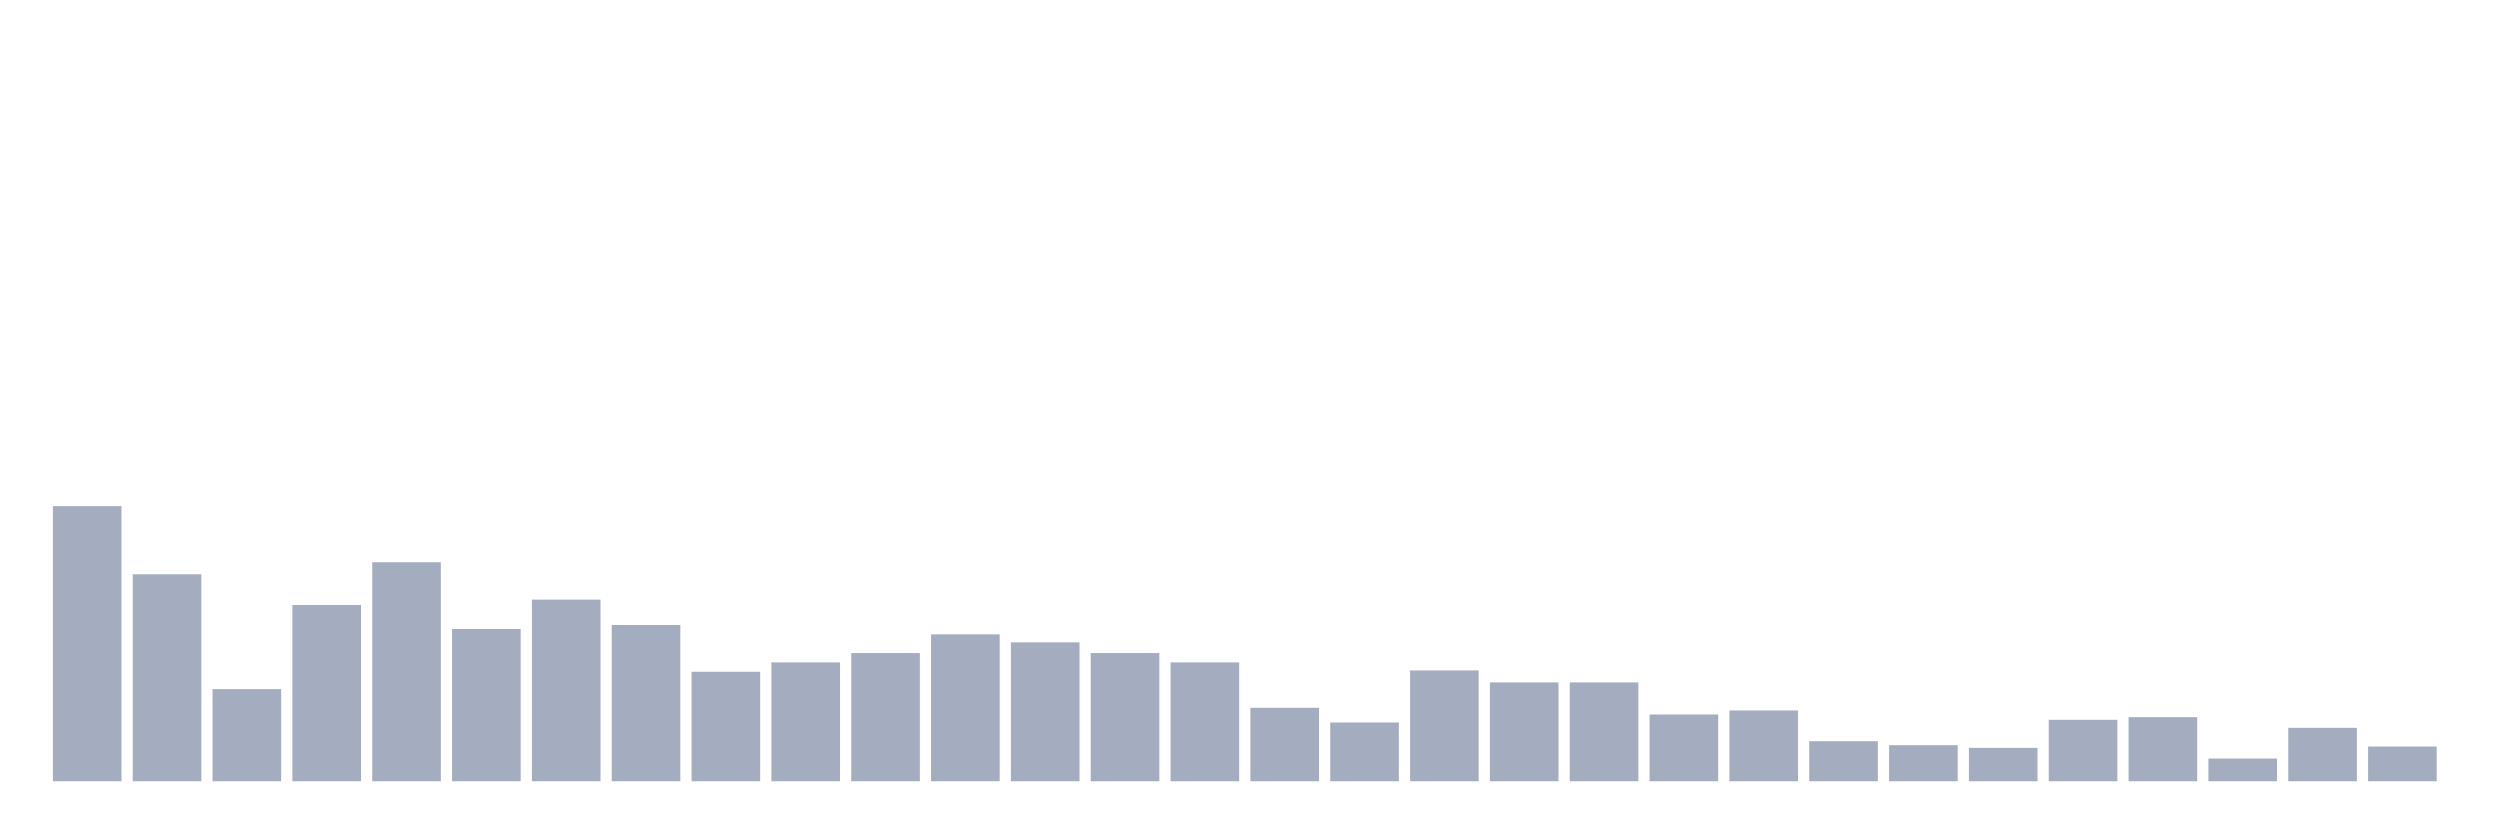 <svg xmlns="http://www.w3.org/2000/svg" viewBox="0 0 480 160"><g transform="translate(10,10)"><rect class="bar" x="0.153" width="13.175" y="87.179" height="52.821" fill="rgb(164,173,192)"></rect><rect class="bar" x="15.482" width="13.175" y="100.256" height="39.744" fill="rgb(164,173,192)"></rect><rect class="bar" x="30.81" width="13.175" y="122.308" height="17.692" fill="rgb(164,173,192)"></rect><rect class="bar" x="46.138" width="13.175" y="106.154" height="33.846" fill="rgb(164,173,192)"></rect><rect class="bar" x="61.466" width="13.175" y="97.949" height="42.051" fill="rgb(164,173,192)"></rect><rect class="bar" x="76.794" width="13.175" y="110.769" height="29.231" fill="rgb(164,173,192)"></rect><rect class="bar" x="92.123" width="13.175" y="105.128" height="34.872" fill="rgb(164,173,192)"></rect><rect class="bar" x="107.451" width="13.175" y="110" height="30" fill="rgb(164,173,192)"></rect><rect class="bar" x="122.779" width="13.175" y="118.974" height="21.026" fill="rgb(164,173,192)"></rect><rect class="bar" x="138.107" width="13.175" y="117.179" height="22.821" fill="rgb(164,173,192)"></rect><rect class="bar" x="153.436" width="13.175" y="115.385" height="24.615" fill="rgb(164,173,192)"></rect><rect class="bar" x="168.764" width="13.175" y="111.795" height="28.205" fill="rgb(164,173,192)"></rect><rect class="bar" x="184.092" width="13.175" y="113.333" height="26.667" fill="rgb(164,173,192)"></rect><rect class="bar" x="199.42" width="13.175" y="115.385" height="24.615" fill="rgb(164,173,192)"></rect><rect class="bar" x="214.748" width="13.175" y="117.179" height="22.821" fill="rgb(164,173,192)"></rect><rect class="bar" x="230.077" width="13.175" y="125.897" height="14.103" fill="rgb(164,173,192)"></rect><rect class="bar" x="245.405" width="13.175" y="128.718" height="11.282" fill="rgb(164,173,192)"></rect><rect class="bar" x="260.733" width="13.175" y="118.718" height="21.282" fill="rgb(164,173,192)"></rect><rect class="bar" x="276.061" width="13.175" y="121.026" height="18.974" fill="rgb(164,173,192)"></rect><rect class="bar" x="291.39" width="13.175" y="121.026" height="18.974" fill="rgb(164,173,192)"></rect><rect class="bar" x="306.718" width="13.175" y="127.179" height="12.821" fill="rgb(164,173,192)"></rect><rect class="bar" x="322.046" width="13.175" y="126.41" height="13.59" fill="rgb(164,173,192)"></rect><rect class="bar" x="337.374" width="13.175" y="132.308" height="7.692" fill="rgb(164,173,192)"></rect><rect class="bar" x="352.702" width="13.175" y="133.077" height="6.923" fill="rgb(164,173,192)"></rect><rect class="bar" x="368.031" width="13.175" y="133.59" height="6.41" fill="rgb(164,173,192)"></rect><rect class="bar" x="383.359" width="13.175" y="128.205" height="11.795" fill="rgb(164,173,192)"></rect><rect class="bar" x="398.687" width="13.175" y="127.692" height="12.308" fill="rgb(164,173,192)"></rect><rect class="bar" x="414.015" width="13.175" y="135.641" height="4.359" fill="rgb(164,173,192)"></rect><rect class="bar" x="429.344" width="13.175" y="129.744" height="10.256" fill="rgb(164,173,192)"></rect><rect class="bar" x="444.672" width="13.175" y="133.333" height="6.667" fill="rgb(164,173,192)"></rect></g></svg>